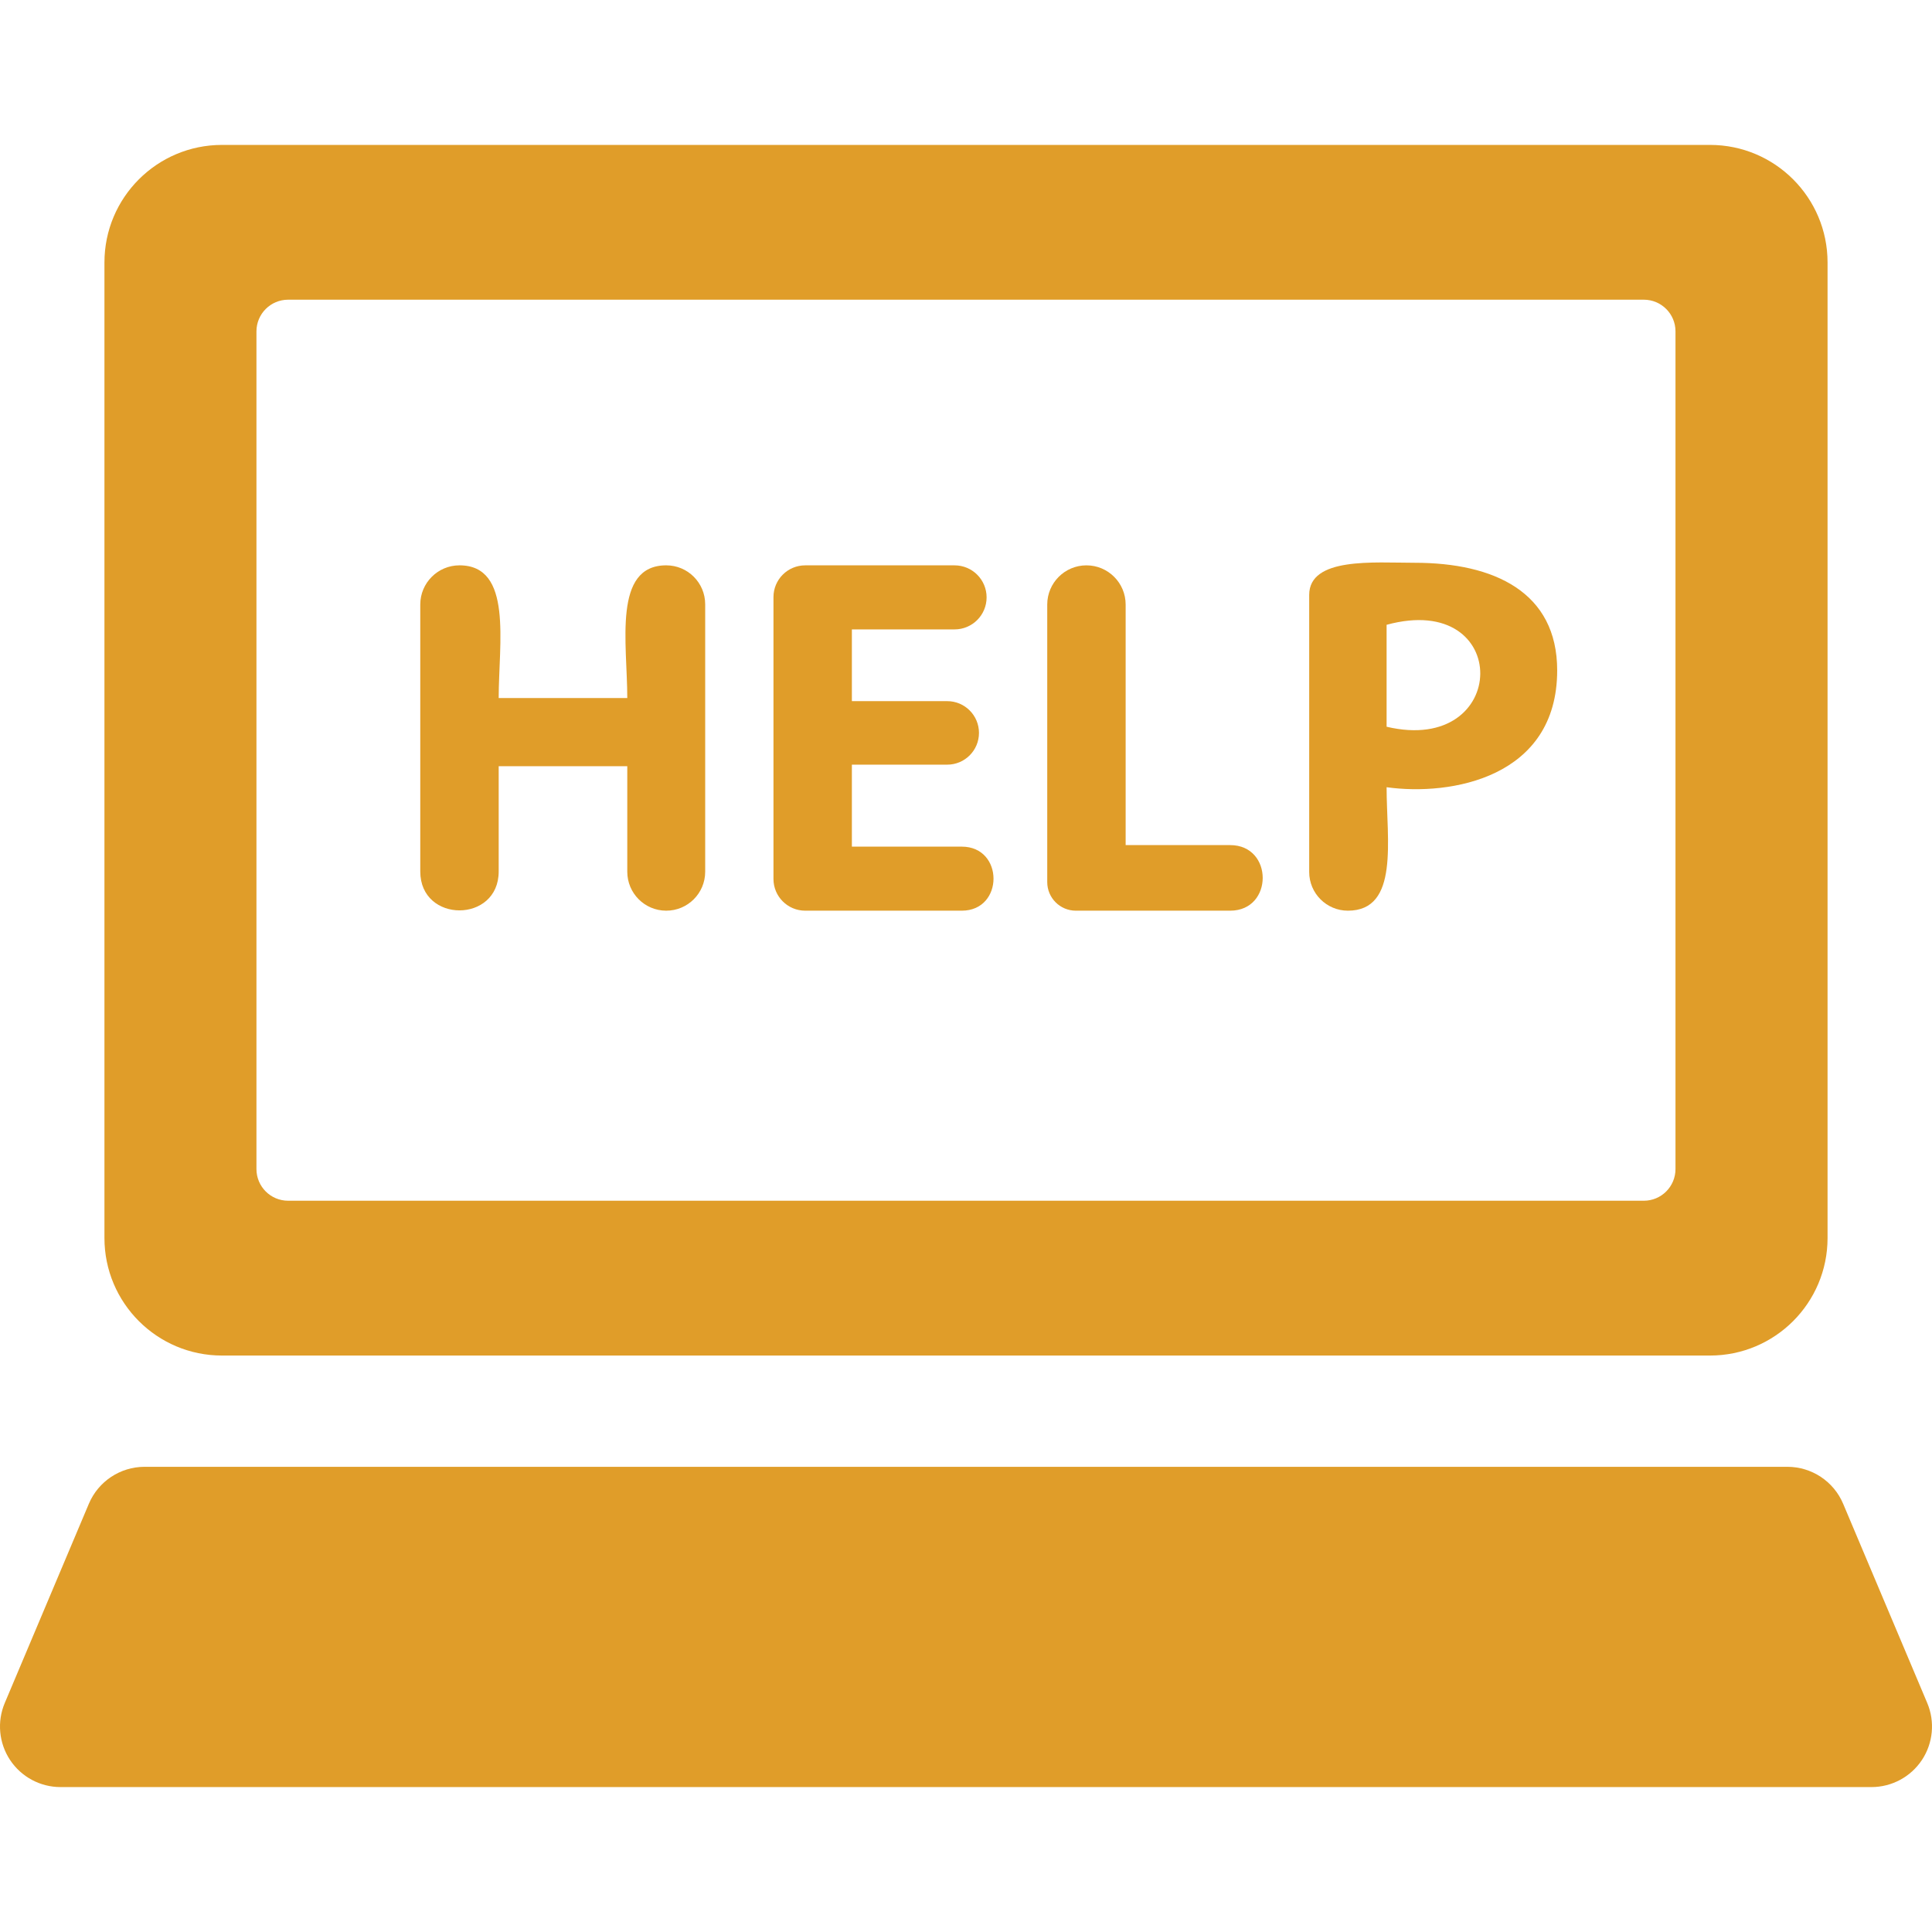 <!DOCTYPE svg PUBLIC "-//W3C//DTD SVG 1.1//EN" "http://www.w3.org/Graphics/SVG/1.1/DTD/svg11.dtd">
<!-- Uploaded to: SVG Repo, www.svgrepo.com, Transformed by: SVG Repo Mixer Tools -->
<svg fill="#e09d29" height="800px" width="800px" version="1.1" id="Capa_1" xmlns="http://www.w3.org/2000/svg" xmlns:xlink="http://www.w3.org/1999/xlink" viewBox="0 0 479.45 479.45" xml:space="preserve">
<g id="SVGRepo_bgCarrier" stroke-width="0"/>
<g id="SVGRepo_tracerCarrier" stroke-linecap="round" stroke-linejoin="round"/>
<g id="SVGRepo_iconCarrier"> <g> <path d="M55.092,336.396h369.267c16.112,0,29.172-13.061,29.172-29.173V65.135c0-16.112-13.06-29.173-29.172-29.173H55.092 c-16.112,0-29.172,13.06-29.172,29.173v242.088C25.919,323.335,38.98,336.396,55.092,336.396z M63.641,82.241 c0-4.349,3.518-7.867,7.865-7.867h336.423c4.348,0,7.865,3.518,7.865,7.867V290.11c0,4.349-3.518,7.867-7.865,7.867H71.506 c-4.348,0-7.865-3.518-7.865-7.867V82.241z"/> <path d="M478.269,422.622l-20.864-49.43c-2.344-5.566-7.803-9.185-13.845-9.185H35.89c-6.041,0-11.5,3.619-13.844,9.185 l-20.864,49.43c-1.958,4.637-1.46,9.947,1.32,14.148c2.788,4.193,7.485,6.717,12.524,6.717h449.398 c5.039,0,9.737-2.524,12.525-6.717C479.728,432.569,480.226,427.259,478.269,422.622z"/> <path d="M123.756,216.268v-26.129h31.912v26.191c0,5.341,4.325,9.667,9.667,9.667c5.343,0,9.667-4.325,9.667-9.667v-66.365 c0-5.343-4.324-9.669-9.667-9.669c-13.309,0-9.667,19.397-9.667,32.93h-31.912c0-13.634,3.564-32.93-9.729-32.93 c-5.373,0-9.731,4.357-9.731,9.73v66.24C104.296,229.142,123.756,229.142,123.756,216.268z"/> <path d="M199.827,225.997h38.846c10.507,0,10.507-15.894,0-15.894h-27.269v-20.344h23.659c4.356,0,7.881-3.525,7.881-7.881 c0-4.356-3.526-7.881-7.881-7.881h-23.659v-17.804h25.483c4.395,0,7.951-3.557,7.951-7.951c0-4.387-3.556-7.945-7.951-7.945h-37.06 c-4.357,0-7.881,3.525-7.881,7.881v69.938C191.945,222.471,195.469,225.997,199.827,225.997z"/> <path d="M266.983,225.997h38.296c10.77,0,10.77-16.274,0-16.274h-25.935v-59.695c0-5.373-4.356-9.73-9.729-9.73 c-5.373,0-9.729,4.357-9.729,9.73V218.9C259.886,222.821,263.062,225.997,266.983,225.997z"/> <path d="M334.497,225.997c12.812,0,9.605-17.602,9.605-30.64c15.902,2.229,42.333-2.328,42.333-28.993 c0-19.436-15.66-26.703-35.344-26.703c-10.118,0-26.199-1.468-26.199,7.983v68.748 C324.892,221.695,329.194,225.997,334.497,225.997z M344.102,155.051c31.284-8.519,30.702,32.542,0,25.297V155.051z"/> </g> </g>
</svg>